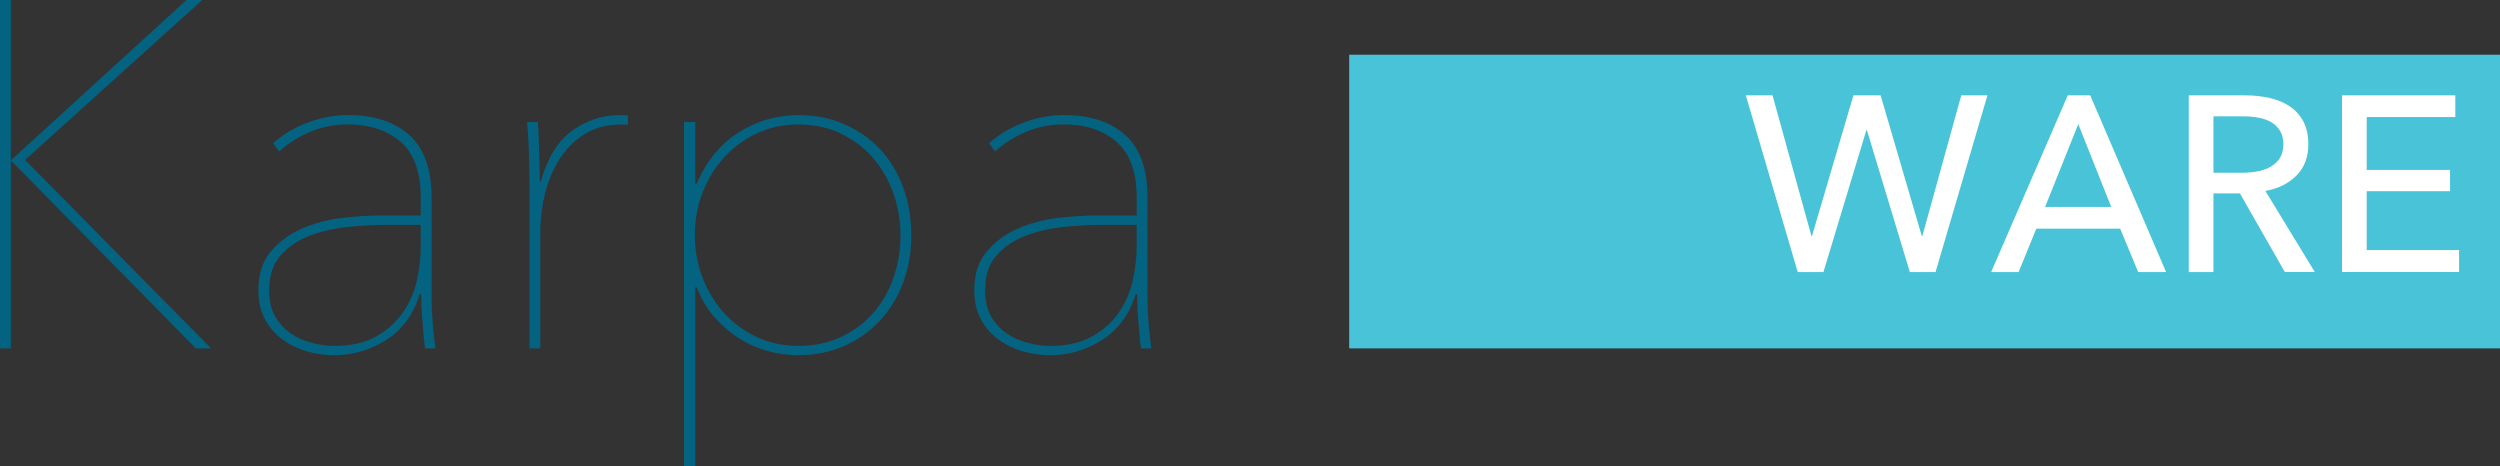 <?xml version="1.0" encoding="UTF-8"?>
<svg id="Layer_2" data-name="Layer 2" xmlns="http://www.w3.org/2000/svg" viewBox="0 0 629.99 117.55">
  <rect x="0" y="0" width="629.99" height="117.55" fill="#333333" stroke="none"/>
  <defs>
    <style>
      .cls-1 {
        fill: #046380;
      }

      .cls-2 {
        fill: #fff;
      }

      .cls-3 {
        fill: #49c3d8;
      }
    </style>
  </defs>
  <g id="Layer_9" data-name="Layer 9">
    <g>
      <path class="cls-1" d="M2.85,40.3L47,0h3.97L6.32,40.3l46.87,47.49h-3.84L2.85,40.55h-.12v47.24H0V0H2.73V40.3h.12Z"/>
      <path class="cls-1" d="M108.75,74.9c0,2.15,.1,4.44,.31,6.88,.21,2.44,.43,4.44,.68,6.01h-2.6c-.17-.83-.29-1.84-.37-3.04-.08-1.2-.19-2.44-.31-3.72-.12-1.28-.21-2.54-.25-3.78-.04-1.24-.06-2.27-.06-3.1h-.37c-1.65,5.21-4.51,9.07-8.56,11.59-4.05,2.52-8.39,3.78-13.02,3.78-2.31,0-4.61-.33-6.88-.99-2.27-.66-4.32-1.65-6.14-2.98-1.82-1.32-3.29-3.02-4.4-5.08-1.12-2.07-1.67-4.5-1.67-7.32,0-4.05,1.05-7.32,3.16-9.8s4.73-4.4,7.87-5.77c3.14-1.36,6.51-2.25,10.11-2.67,3.6-.41,6.88-.62,9.86-.62h9.92v-4.59c0-6.36-1.7-11.01-5.08-13.95-3.39-2.93-7.81-4.4-13.27-4.4-3.39,0-6.55,.62-9.49,1.86-2.94,1.24-5.56,2.89-7.87,4.96l-1.49-2.11c2.65-2.31,5.64-4.07,8.99-5.27,3.35-1.2,6.63-1.8,9.86-1.8,6.53,0,11.67,1.67,15.44,5.02,3.76,3.35,5.64,8.62,5.64,15.81v25.05Zm-2.73-18.23h-8.8c-3.14,0-6.45,.19-9.92,.56s-6.66,1.14-9.55,2.29c-2.89,1.16-5.27,2.81-7.13,4.96-1.86,2.15-2.79,5.04-2.79,8.68,0,2.65,.51,4.86,1.55,6.63,1.03,1.78,2.36,3.2,3.97,4.28,1.61,1.08,3.39,1.86,5.33,2.36,1.94,.5,3.78,.74,5.52,.74,4.22,0,7.73-.78,10.54-2.36,2.81-1.57,5.06-3.57,6.76-6.01,1.69-2.44,2.87-5.12,3.53-8.06,.66-2.93,.99-5.81,.99-8.62v-5.46Z"/>
      <path class="cls-1" d="M144.21,32.92c3.64-2.6,7.56-3.91,11.78-3.91h1.12c.33,0,.7,.04,1.12,.12v2.36c-.33-.08-.64-.12-.93-.12h-.68c-3.64,0-6.74,.81-9.3,2.42-2.56,1.61-4.67,3.72-6.32,6.32-1.66,2.6-2.87,5.5-3.66,8.68-.79,3.18-1.18,6.35-1.18,9.49v29.51h-2.73V45.14c0-.91-.02-2.02-.06-3.35-.04-1.32-.08-2.67-.12-4.03-.04-1.36-.1-2.67-.19-3.91-.08-1.24-.17-2.27-.25-3.1h2.73c.08,.83,.14,1.86,.19,3.1,.04,1.24,.08,2.58,.12,4.03,.04,1.45,.08,2.85,.12,4.22,.04,1.36,.06,2.58,.06,3.66h.25c1.65-5.95,4.3-10.23,7.94-12.83Z"/>
      <path class="cls-1" d="M175.58,46.25c2.47-5.7,6-10,10.58-12.9,4.58-2.89,9.59-4.34,15.03-4.34,4.2,0,8.06,.77,11.57,2.29,3.5,1.53,6.52,3.64,9.03,6.32,2.51,2.69,4.45,5.89,5.81,9.61,1.36,3.72,2.04,7.77,2.04,12.15s-.7,8.29-2.1,11.97c-1.4,3.68-3.36,6.86-5.88,9.55-2.52,2.69-5.53,4.79-9.03,6.32-3.51,1.53-7.32,2.29-11.44,2.29-2.72,0-5.38-.37-7.98-1.12-2.6-.74-5.01-1.84-7.24-3.29-2.23-1.45-4.25-3.22-6.06-5.33-1.82-2.11-3.26-4.57-4.33-7.38h-.37v45.14h-2.85V30.75h2.84v15.5h.39Zm51.34,13.14c0-3.72-.6-7.27-1.79-10.66-1.2-3.39-2.91-6.36-5.13-8.93-2.23-2.56-4.93-4.61-8.1-6.14-3.17-1.53-6.74-2.29-10.7-2.29s-7.28,.74-10.45,2.23c-3.18,1.49-5.92,3.49-8.23,6.01-2.31,2.52-4.12,5.48-5.44,8.87-1.32,3.39-1.98,6.99-1.98,10.79s.66,7.4,1.98,10.79c1.32,3.39,3.13,6.35,5.44,8.87,2.31,2.52,5.05,4.53,8.23,6.01,3.17,1.49,6.66,2.23,10.45,2.23s7.52-.74,10.7-2.23c3.18-1.49,5.88-3.49,8.1-6.01,2.23-2.52,3.94-5.48,5.13-8.87,1.2-3.39,1.79-6.94,1.79-10.66Z"/>
      <path class="cls-1" d="M289.16,74.9c0,2.15,.1,4.44,.31,6.88,.21,2.44,.43,4.44,.68,6.01h-2.6c-.17-.83-.29-1.84-.37-3.04-.08-1.2-.19-2.44-.31-3.72-.12-1.28-.21-2.54-.25-3.78-.04-1.24-.06-2.27-.06-3.1h-.37c-1.66,5.21-4.51,9.07-8.56,11.59-4.05,2.52-8.39,3.78-13.02,3.78-2.32,0-4.61-.33-6.88-.99-2.27-.66-4.32-1.65-6.14-2.98-1.82-1.32-3.29-3.02-4.4-5.08-1.12-2.07-1.67-4.5-1.67-7.32,0-4.05,1.05-7.32,3.16-9.8,2.11-2.48,4.73-4.4,7.87-5.77,3.14-1.36,6.51-2.25,10.11-2.67,3.6-.41,6.88-.62,9.86-.62h9.92v-4.59c0-6.36-1.7-11.01-5.08-13.95-3.39-2.93-7.81-4.4-13.27-4.4-3.39,0-6.55,.62-9.49,1.86-2.94,1.24-5.56,2.89-7.87,4.96l-1.49-2.11c2.64-2.31,5.64-4.07,8.99-5.27,3.35-1.2,6.63-1.8,9.86-1.8,6.53,0,11.68,1.67,15.44,5.02,3.76,3.35,5.64,8.62,5.64,15.81v25.05Zm-2.73-18.23h-8.8c-3.14,0-6.45,.19-9.92,.56-3.47,.37-6.66,1.14-9.55,2.29-2.89,1.16-5.27,2.81-7.13,4.96-1.86,2.15-2.79,5.04-2.79,8.68,0,2.65,.52,4.86,1.55,6.63,1.03,1.78,2.36,3.2,3.97,4.28,1.61,1.08,3.39,1.86,5.33,2.36,1.94,.5,3.78,.74,5.52,.74,4.22,0,7.73-.78,10.54-2.36,2.81-1.57,5.06-3.57,6.76-6.01,1.69-2.44,2.87-5.12,3.53-8.06,.66-2.93,.99-5.81,.99-8.62v-5.46Z"/>
    </g>
    <rect class="cls-3" x="339.99" y="13.79" width="290" height="74"/>
    <g>
      <path class="cls-2" d="M456.48,59.5h.13l10.44-35.47h6.86l10.38,35.47h.13l9.81-35.47h6.6l-13.08,44.53h-6.48l-10.82-35.78h-.13l-10.82,35.78h-6.48l-13.08-44.53h6.73l9.81,35.47Z"/>
      <path class="cls-2" d="M508.68,68.56h-6.92l19.31-44.53h5.66l19.12,44.53h-7.04l-4.53-10.94h-21.13l-4.47,10.94Zm6.67-16.41h16.67l-8.3-20.88-8.36,20.88Z"/>
      <path class="cls-2" d="M557.79,68.56h-6.23V24.03h14.28c2.14,0,4.17,.22,6.1,.66,1.93,.44,3.62,1.14,5.06,2.11,1.45,.96,2.59,2.23,3.43,3.8,.84,1.57,1.26,3.49,1.26,5.75,0,3.27-1.01,5.91-3.02,7.92-2.01,2.01-4.61,3.29-7.8,3.84l12.45,20.44h-7.55l-11.32-19.81h-6.67v19.81Zm0-25.03h7.17c1.47,0,2.83-.13,4.09-.38s2.36-.66,3.3-1.23c.94-.57,1.69-1.3,2.23-2.2,.54-.9,.82-2.02,.82-3.36s-.27-2.46-.82-3.36c-.55-.9-1.27-1.62-2.17-2.17-.9-.54-1.96-.93-3.18-1.16-1.22-.23-2.5-.35-3.84-.35h-7.61v14.21Z"/>
      <path class="cls-2" d="M596.41,63.02h23.27v5.53h-29.5V24.03h28.55v5.47h-22.33v13.33h21.01v5.35h-21.01v14.84Z"/>
    </g>
  </g>
</svg>